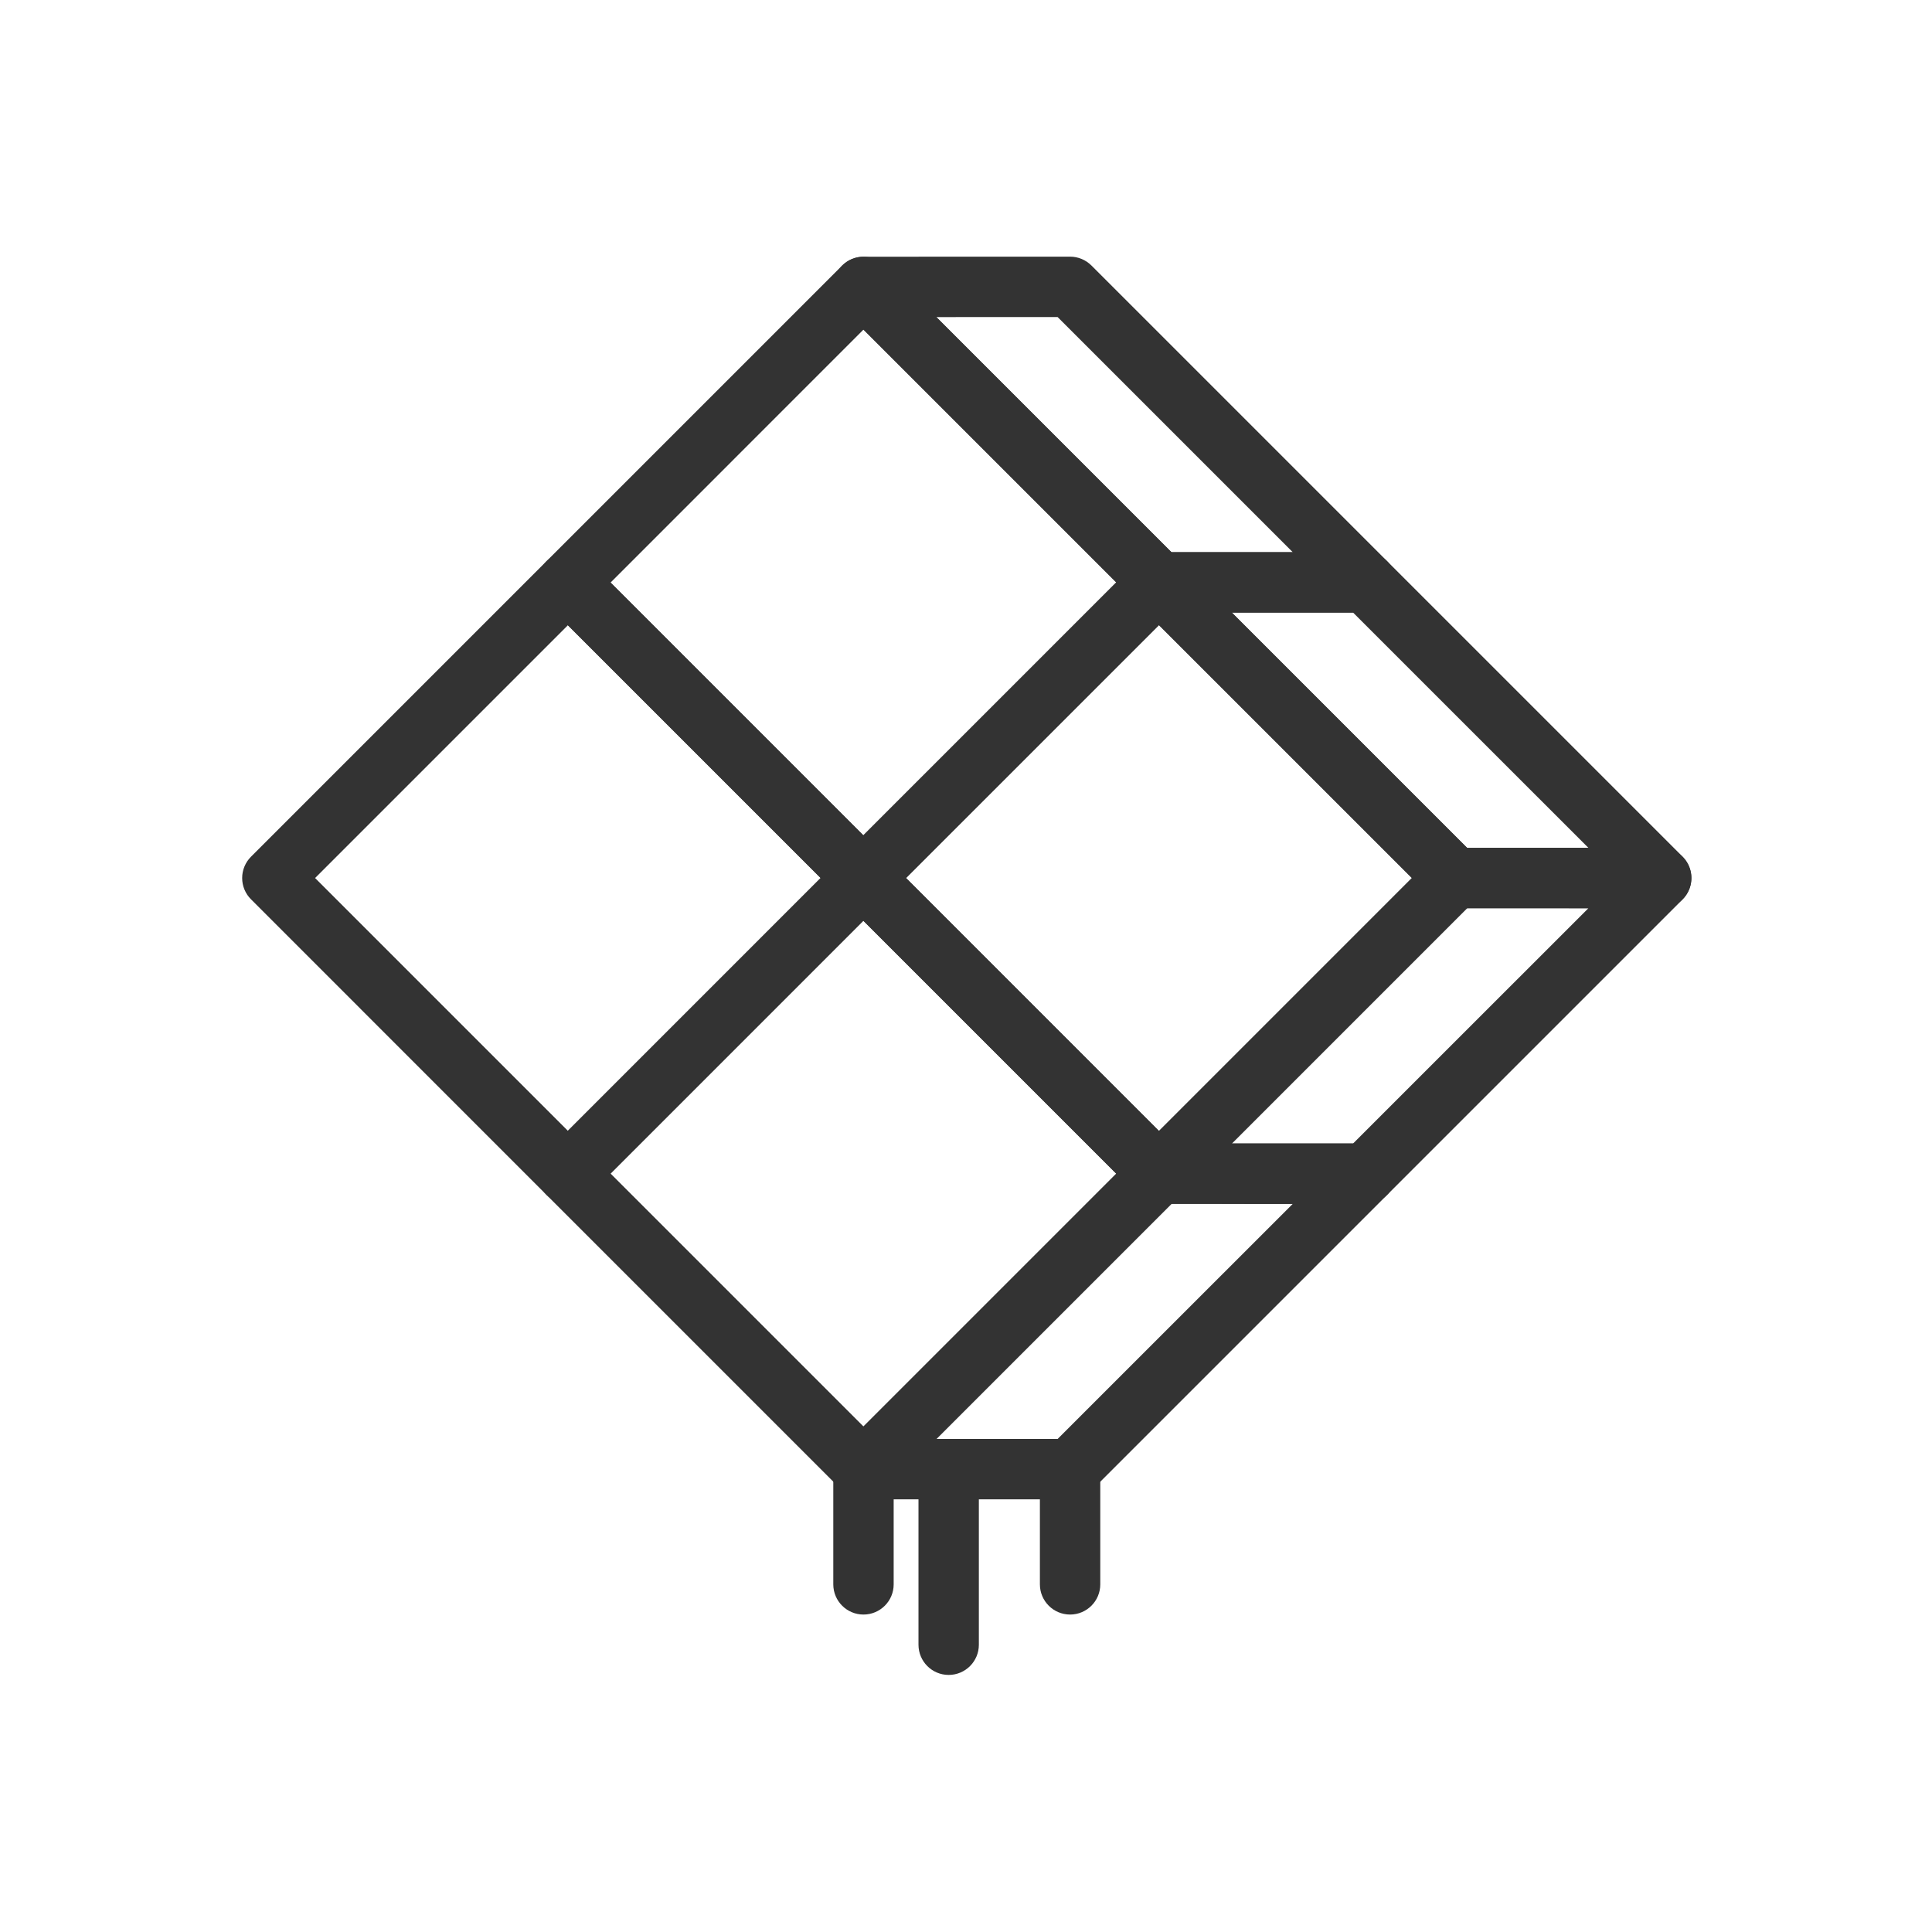 <svg width="32" height="32" viewBox="0 0 32 32" fill="none" xmlns="http://www.w3.org/2000/svg">
<g opacity="0.8">
<path d="M14.302 24.834C14.169 24.834 14.042 24.781 13.948 24.687L9.052 19.791C8.857 19.596 8.857 19.279 9.052 19.084L13.946 14.189C14.141 13.994 14.458 13.994 14.653 14.189L19.55 19.086C19.745 19.281 19.745 19.598 19.55 19.793L14.656 24.687C14.562 24.781 14.435 24.834 14.302 24.834H14.302ZM10.113 19.438L14.302 23.627L18.489 19.44L14.3 15.251L10.113 19.438Z" fill="black"/>
<path d="M19.196 19.939C19.064 19.939 18.936 19.887 18.843 19.793L13.946 14.896C13.751 14.701 13.751 14.385 13.946 14.189L18.843 9.293C18.936 9.199 19.064 9.146 19.196 9.146C19.329 9.146 19.456 9.199 19.55 9.293L24.446 14.189C24.641 14.384 24.641 14.701 24.446 14.896L19.55 19.793C19.456 19.887 19.329 19.939 19.196 19.939V19.939ZM15.007 14.543L19.196 18.733L23.386 14.543L19.196 10.354L15.007 14.543Z" fill="black"/>
<path d="M9.406 19.937C9.278 19.937 9.15 19.888 9.052 19.791L4.158 14.896C4.064 14.803 4.011 14.676 4.011 14.543C4.011 14.41 4.064 14.283 4.158 14.189L9.052 9.295C9.247 9.1 9.564 9.1 9.759 9.295L14.653 14.189C14.747 14.283 14.8 14.41 14.8 14.543C14.8 14.676 14.747 14.803 14.653 14.896L9.759 19.791C9.662 19.888 9.534 19.937 9.406 19.937H9.406ZM5.219 14.543L9.406 18.73L13.593 14.543L9.406 10.356L5.219 14.543Z" fill="black"/>
<path d="M14.3 15.043C14.167 15.043 14.04 14.99 13.946 14.896L9.052 10.002C8.857 9.807 8.857 9.491 9.052 9.295L13.948 4.399C14.144 4.204 14.46 4.204 14.656 4.399L19.55 9.293C19.644 9.387 19.696 9.514 19.696 9.646C19.696 9.779 19.644 9.906 19.55 10L14.653 14.896C14.56 14.99 14.432 15.043 14.3 15.043L14.3 15.043ZM10.113 9.649L14.3 13.836L18.489 9.646L14.302 5.459L10.113 9.649Z" fill="black"/>
<path d="M17.724 24.834H17.724L14.302 24.834C14.1 24.834 13.918 24.712 13.84 24.525C13.763 24.338 13.806 24.123 13.949 23.98L18.843 19.086C18.937 18.992 19.064 18.939 19.197 18.939H19.197L22.619 18.94C22.821 18.94 23.003 19.062 23.08 19.249C23.158 19.436 23.115 19.651 22.972 19.794L18.078 24.688C17.984 24.782 17.857 24.834 17.724 24.834ZM15.509 23.834L17.517 23.834L21.412 19.94L19.404 19.939L15.509 23.834Z" fill="black"/>
<path d="M24.093 15.043C23.96 15.043 23.833 14.99 23.739 14.896L18.843 10C18.7 9.857 18.657 9.642 18.734 9.455C18.812 9.268 18.994 9.147 19.196 9.146L22.618 9.146H22.618C22.751 9.146 22.878 9.198 22.972 9.292L27.868 14.188C28.011 14.332 28.054 14.546 27.977 14.733C27.899 14.92 27.717 15.042 27.515 15.042L24.093 15.043H24.093V15.043ZM20.403 10.146L24.3 14.043L26.308 14.042L22.411 10.146L20.403 10.146Z" fill="black"/>
<path d="M22.619 19.94H22.618L19.196 19.939C18.994 19.939 18.812 19.817 18.735 19.631C18.657 19.444 18.7 19.229 18.843 19.086L23.739 14.189C23.833 14.096 23.96 14.043 24.093 14.043H24.093L27.515 14.044C27.717 14.044 27.9 14.166 27.977 14.353C28.054 14.539 28.011 14.754 27.869 14.897L22.972 19.794C22.878 19.888 22.751 19.94 22.619 19.94V19.94ZM20.403 18.94L22.411 18.94L26.308 15.044L24.3 15.043L20.403 18.94Z" fill="black"/>
<path d="M19.196 10.146C19.064 10.146 18.936 10.094 18.843 10L13.949 5.106C13.806 4.963 13.763 4.748 13.84 4.561C13.918 4.374 14.1 4.253 14.302 4.252L17.724 4.251H17.724C17.857 4.251 17.984 4.304 18.078 4.398L22.972 9.292C23.115 9.435 23.158 9.65 23.08 9.837C23.003 10.024 22.821 10.145 22.618 10.146L19.197 10.146H19.196V10.146ZM15.509 5.252L19.403 9.146L21.412 9.146L17.517 5.251L15.509 5.252Z" fill="black"/>
<path d="M14.302 26.742C14.026 26.742 13.802 26.518 13.802 26.242V24.333C13.802 24.057 14.026 23.833 14.302 23.833C14.578 23.833 14.802 24.057 14.802 24.333V26.242C14.802 26.518 14.578 26.742 14.302 26.742V26.742Z" fill="black"/>
<path d="M17.724 26.742C17.448 26.742 17.224 26.518 17.224 26.242V24.334C17.224 24.058 17.448 23.834 17.724 23.834C18 23.834 18.224 24.058 18.224 24.334V26.242C18.224 26.518 18 26.742 17.724 26.742Z" fill="black"/>
<path d="M15.713 27.742C15.437 27.742 15.213 27.518 15.213 27.242V24.334C15.213 24.058 15.437 23.834 15.713 23.834C15.989 23.834 16.213 24.058 16.213 24.334V27.242C16.213 27.518 15.989 27.742 15.713 27.742Z" fill="black"/>
</g>
</svg>
